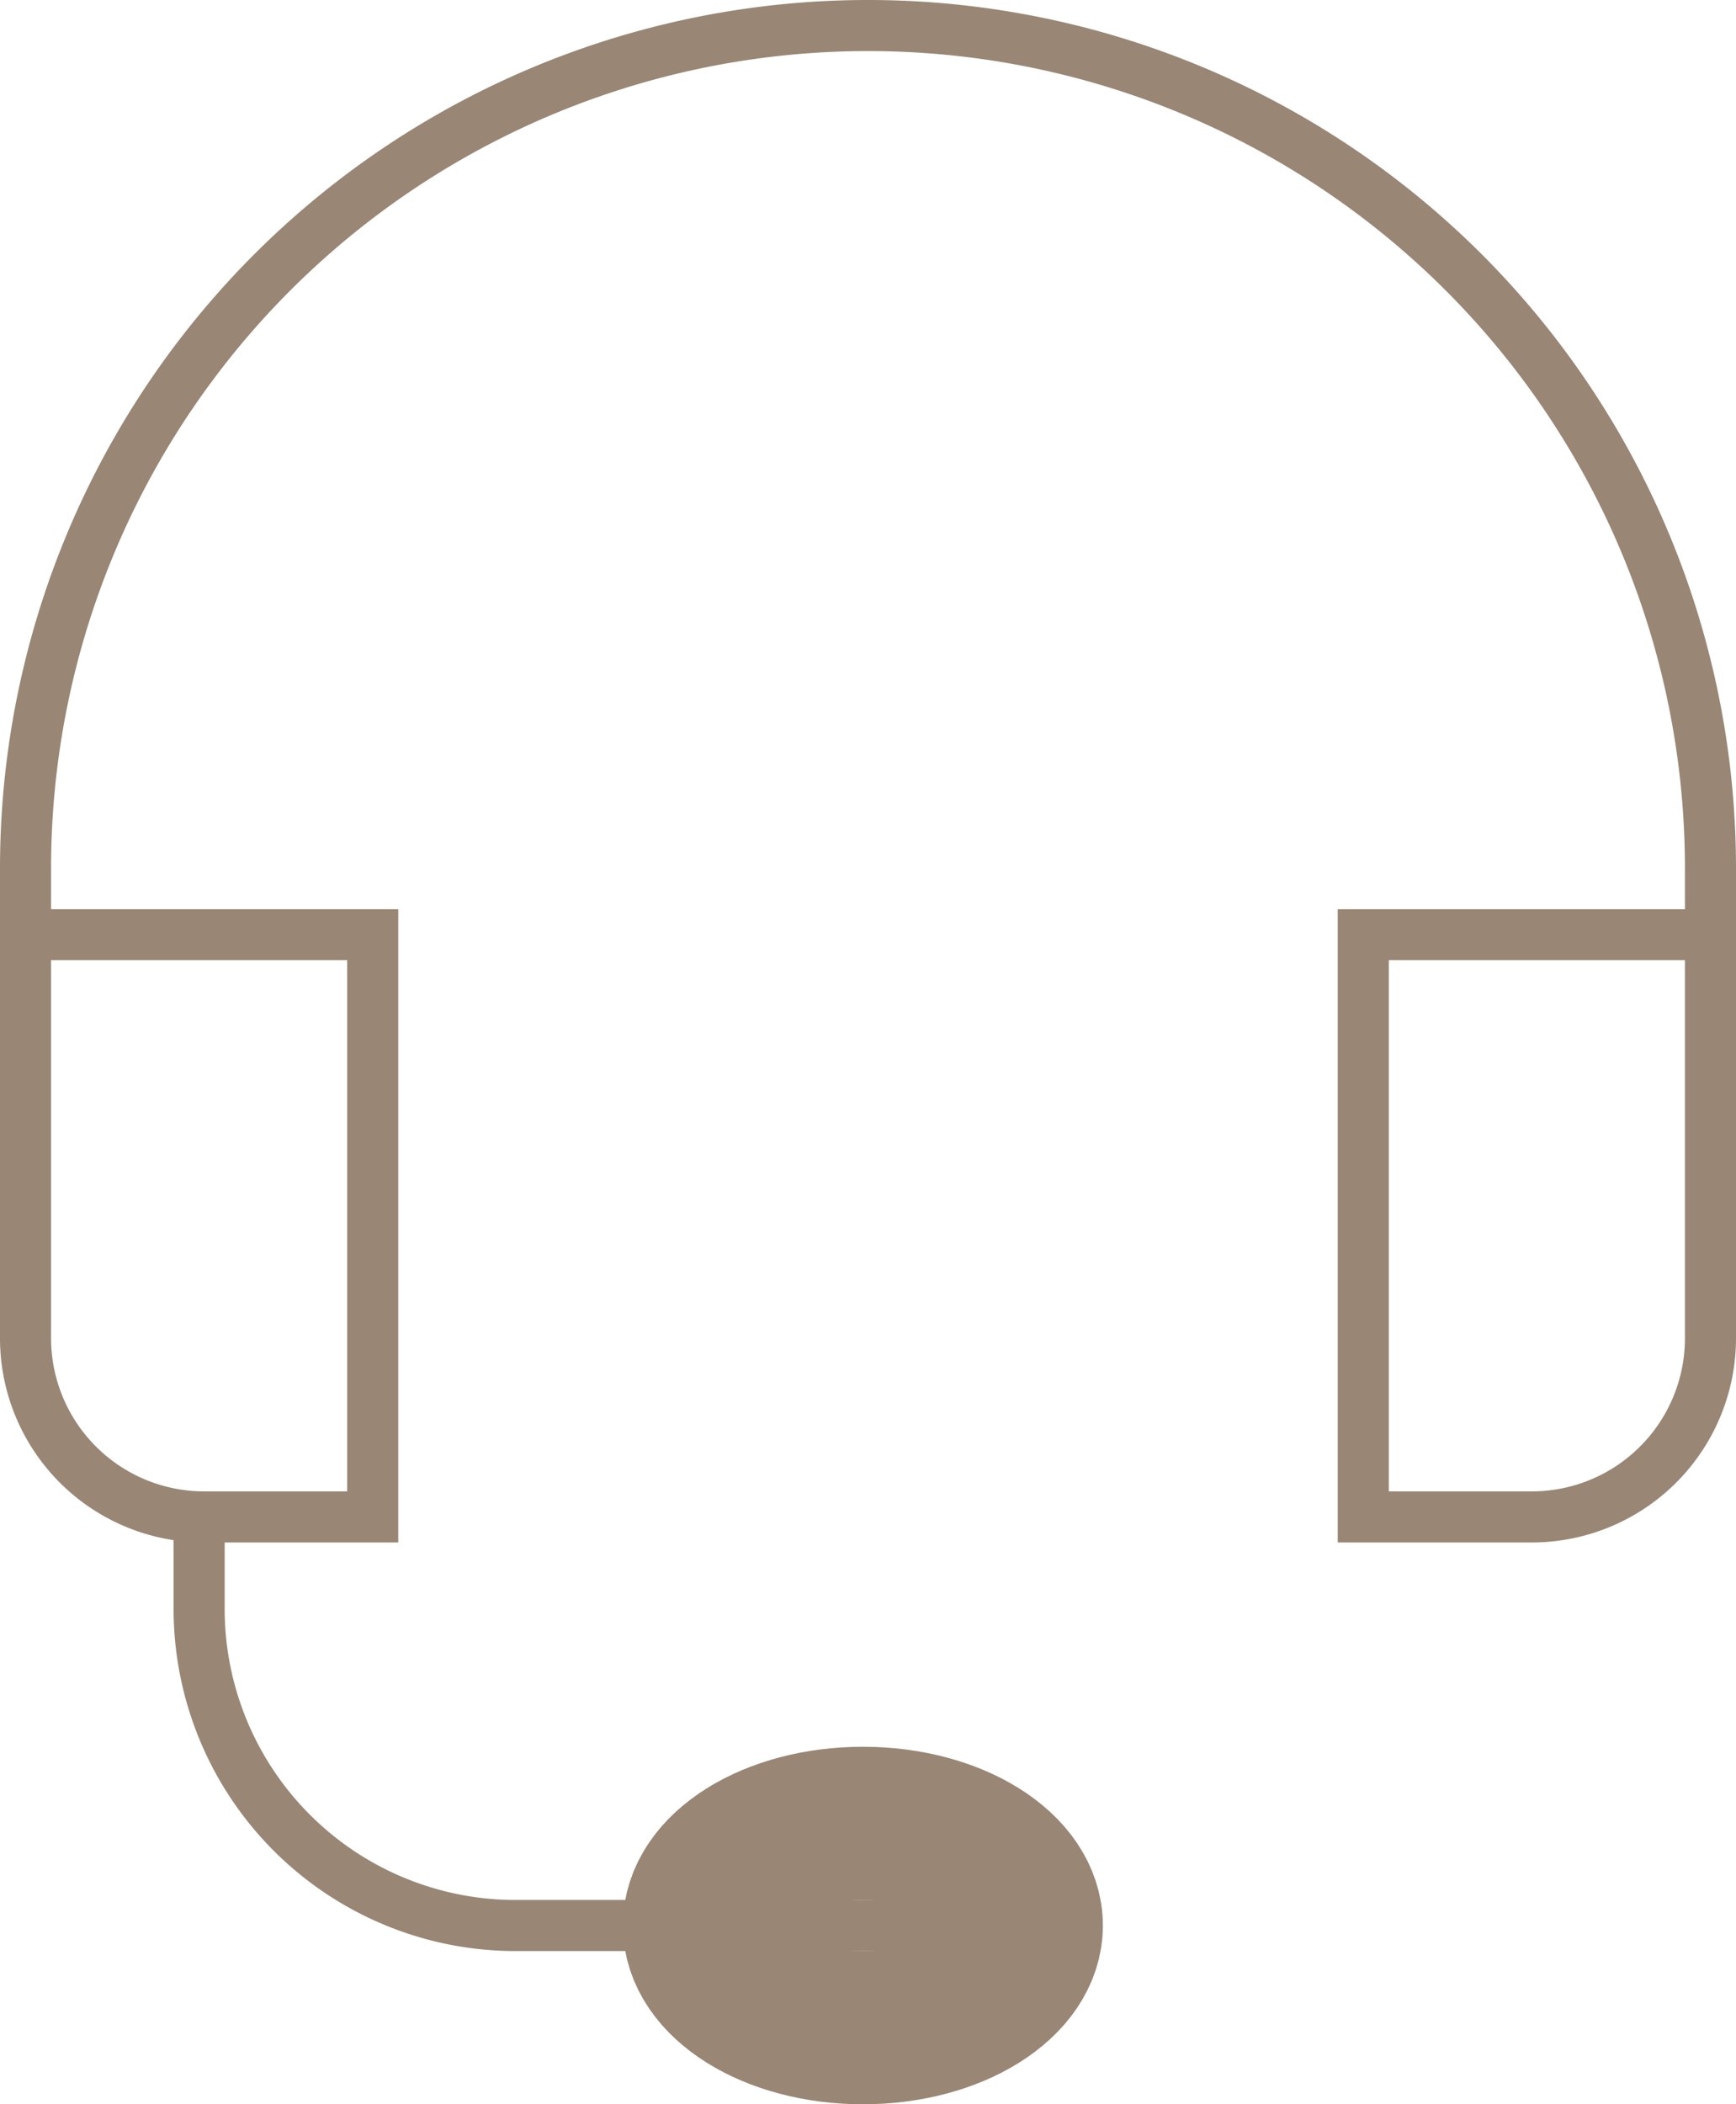 <svg id="eeefc404-1767-4b87-9183-12a6811ac5de" data-name="Layer 1" xmlns="http://www.w3.org/2000/svg" viewBox="0 0 170 206"><title>beard-support</title><g id="60ca7c96-4ef9-4211-88ba-467861258c26" data-name="support"><path d="M2.5,91.5h34a0,0,0,0,1,0,0v57a0,0,0,0,1,0,0H20A17.5,17.5,0,0,1,2.5,131V91.5A0,0,0,0,1,2.5,91.5Z" style="fill:none;stroke:#998675;stroke-miterlimit:10;stroke-width:5px"/><path d="M216,141h16.5a0,0,0,0,1,0,0v57a0,0,0,0,1,0,0h-34a0,0,0,0,1,0,0V158.5A17.5,17.5,0,0,1,216,141Z" transform="translate(366 289.5) rotate(-180)" style="fill:none;stroke:#998675;stroke-miterlimit:10;stroke-width:5px"/><path d="M232.5,141v-6.5A82.5,82.5,0,0,0,150,52h0a82.5,82.5,0,0,0-82.5,82.5V141" transform="translate(-65 -49.5)" style="fill:none;stroke:#998675;stroke-miterlimit:10;stroke-width:5px"/><path d="M84.5,198v9a31,31,0,0,0,31,31H166" transform="translate(-65 -49.5)" style="fill:none;stroke:#998675;stroke-miterlimit:10;stroke-width:5px"/><ellipse cx="84.5" cy="188.5" rx="16" ry="10" style="fill:none;stroke:#998675;stroke-miterlimit:10;stroke-width:15px"/></g></svg>